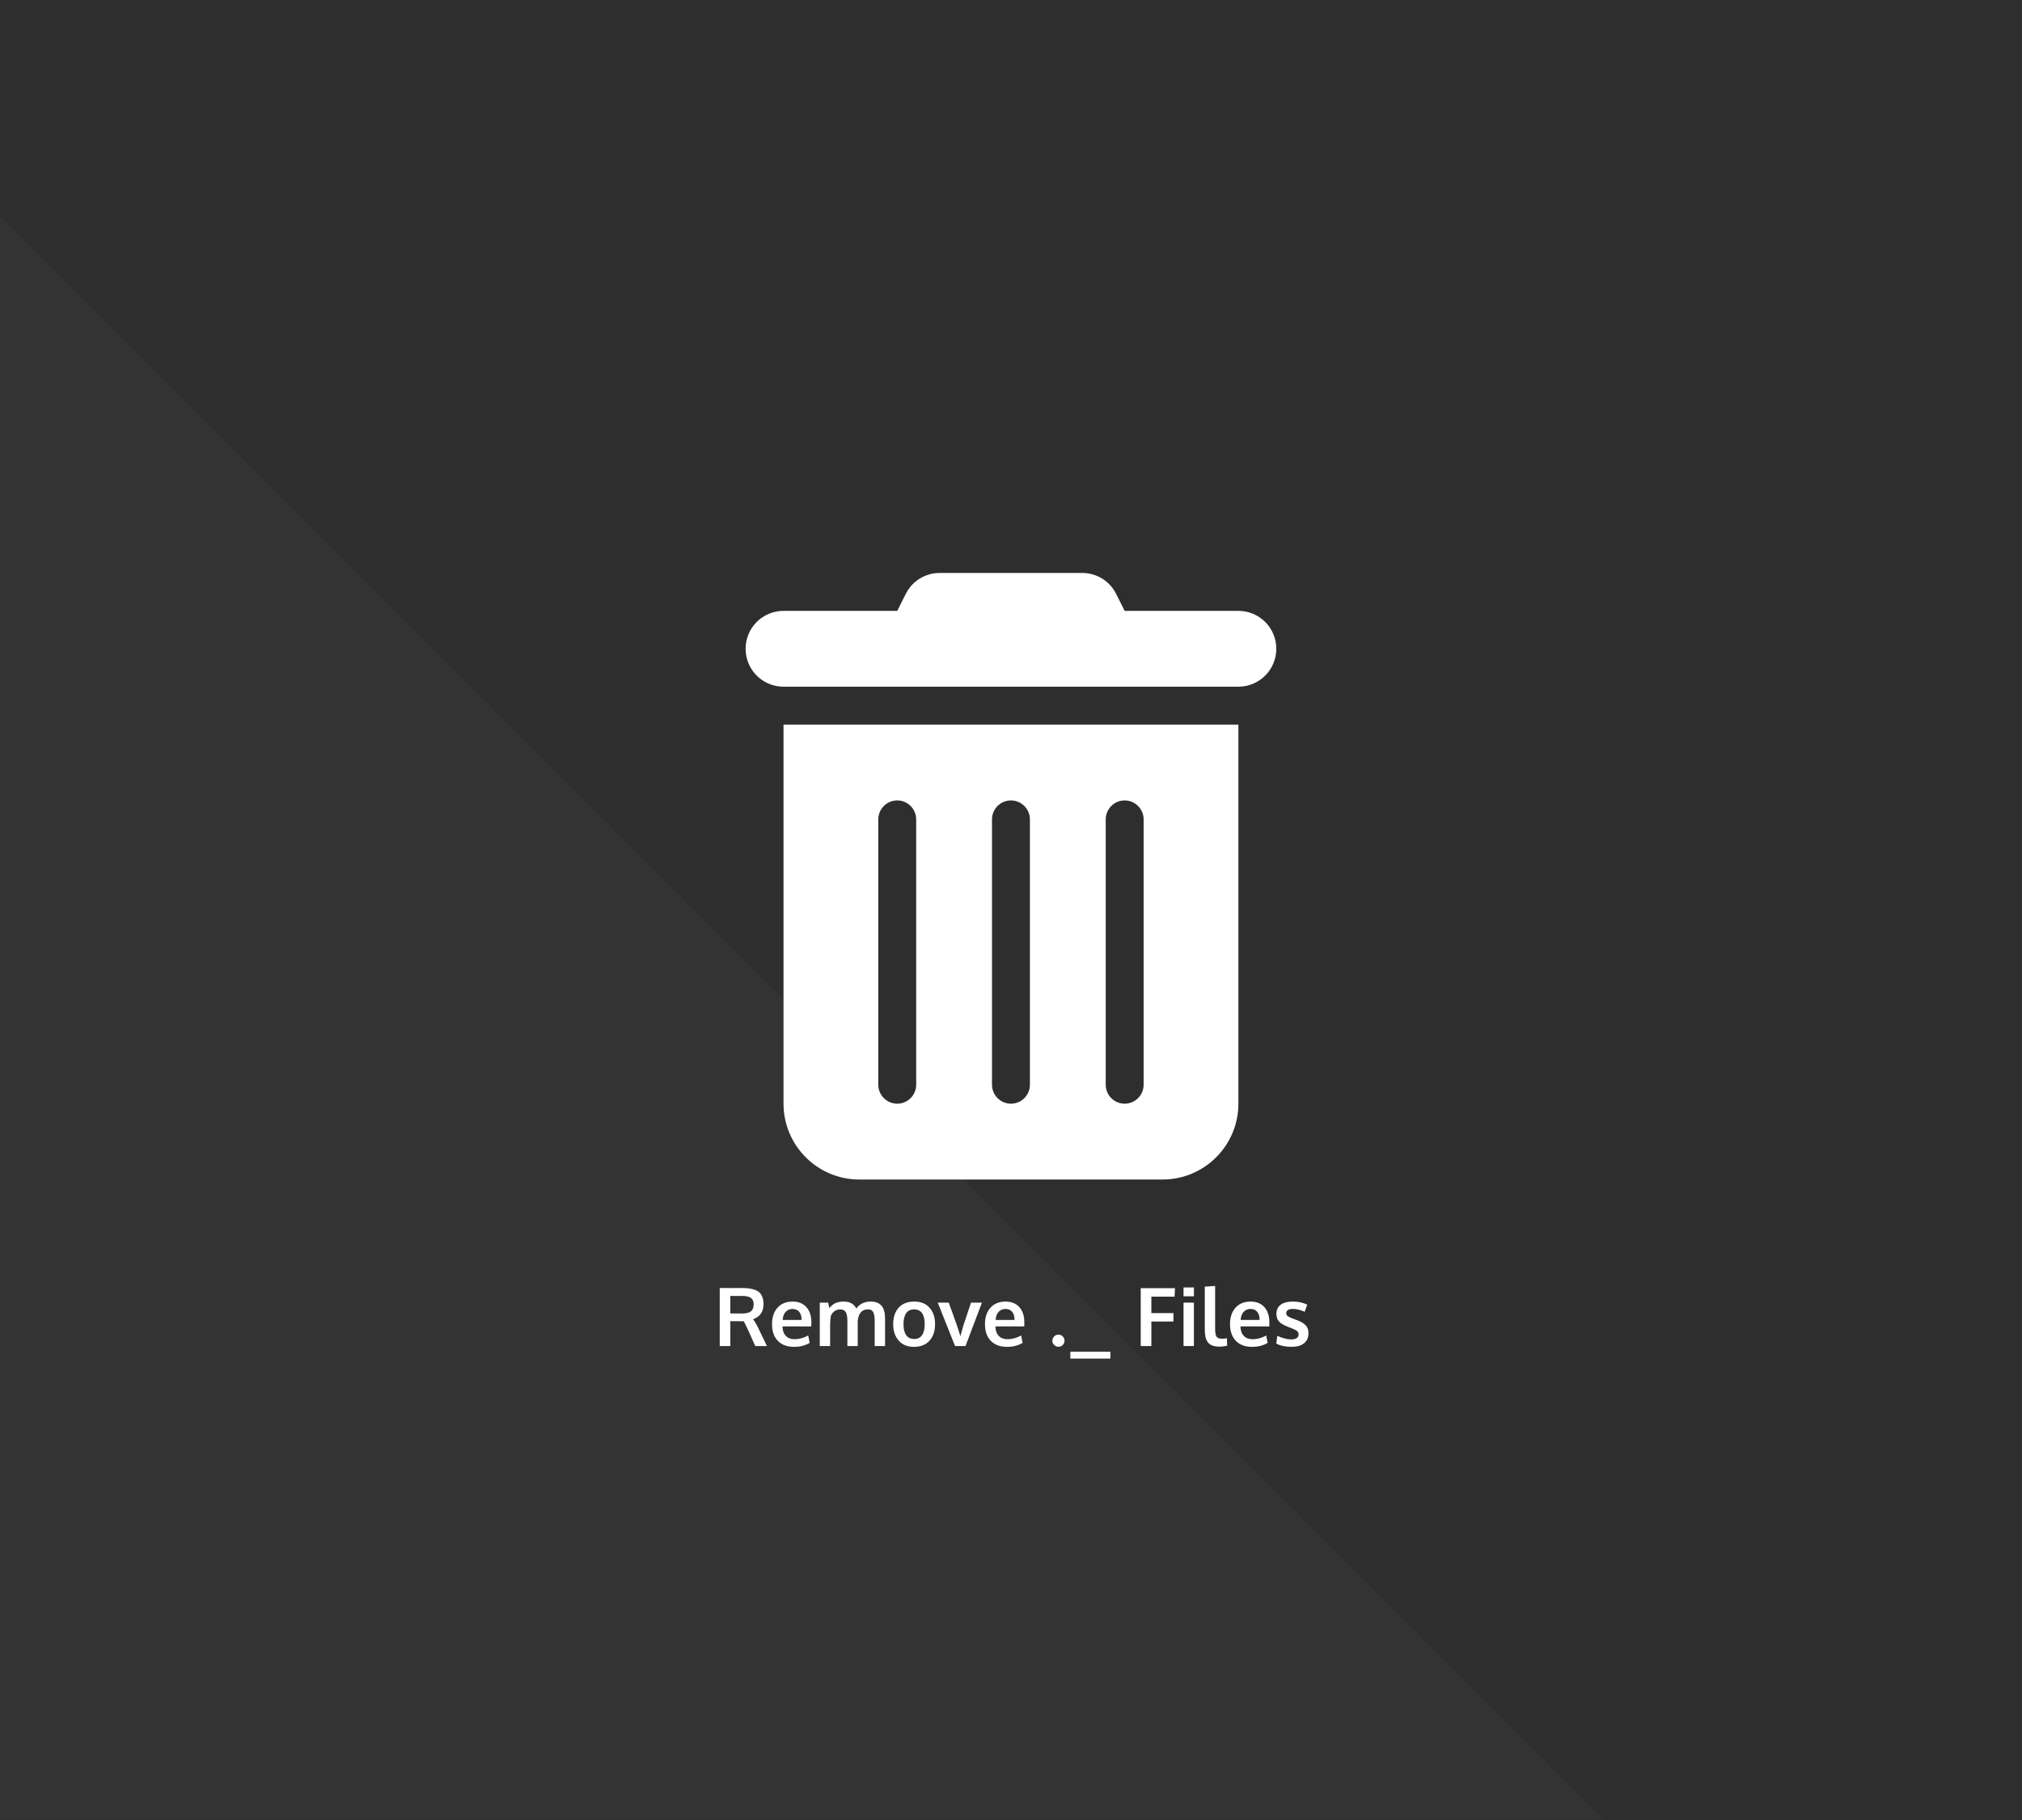 <?xml version="1.0" encoding="UTF-8" standalone="no"?>
<!DOCTYPE svg PUBLIC "-//W3C//DTD SVG 1.1//EN" "http://www.w3.org/Graphics/SVG/1.1/DTD/svg11.dtd">
<svg width="100%" height="100%" viewBox="0 0 1200 1080" version="1.1" xmlns="http://www.w3.org/2000/svg" xmlns:xlink="http://www.w3.org/1999/xlink" xml:space="preserve" xmlns:serif="http://www.serif.com/" style="fill-rule:evenodd;clip-rule:evenodd;stroke-linejoin:round;stroke-miterlimit:2;">
    <rect x="0" y="0" width="1200" height="1080" fill="#808080" stroke="none"/>
    <rect id="Artboard1" x="0" y="0" width="1200" height="1080" style="fill:none;"/>
    <g id="Artboard11" serif:id="Artboard1">
        <g transform="matrix(1,0,0,1.091,-720,207.273)">
            <rect x="720" y="-190" width="1200" height="990" style="fill:rgb(46,46,46);"/>
        </g>
        <g transform="matrix(0.707,-0.707,0.707,0.707,-575.938,-155.145)">
            <path d="M-466.129,1280.63L207,607.5L207,1953.76L-466.129,1280.63Z" style="fill:rgb(51,51,51);"/>
        </g>
        <g id="remove-mac-files.svg">
            <g transform="matrix(1,0,0,1,17.862,-41.676)">
                <path d="M409.286,840.419L409.286,805.99L422.013,805.99C423.747,805.99 425.251,806.068 426.525,806.224C427.798,806.38 429.009,806.665 430.157,807.08C431.306,807.494 432.236,808.052 432.947,808.755C433.657,809.458 434.22,810.376 434.634,811.509C435.048,812.642 435.255,813.982 435.255,815.529C435.255,820.091 433.185,823.091 429.044,824.529C429.888,825.482 430.935,827.247 432.185,829.826L437.294,840.419L430.357,840.419L426.349,831.443C424.833,828.224 423.896,826.318 423.536,825.724C423.271,825.708 422.388,825.701 420.888,825.701L415.568,825.654L415.568,840.419L409.286,840.419ZM422.575,821.107C425.013,821.107 426.763,820.673 427.825,819.806C428.888,818.939 429.419,817.544 429.419,815.622C429.419,813.935 428.88,812.693 427.802,811.896C426.724,811.099 425.075,810.701 422.857,810.701L415.568,810.701L415.568,821.083C415.802,821.083 416.966,821.087 419.06,821.095C421.154,821.103 422.325,821.107 422.575,821.107Z" style="fill:white;fill-rule:nonzero;"/>
                <path d="M453.443,840.912C449.302,840.912 446.079,839.72 443.775,837.337C441.47,834.955 440.318,831.662 440.318,827.458C440.318,823.365 441.404,820.107 443.575,817.685C445.747,815.263 448.708,814.044 452.458,814.029C456.005,814.029 458.759,815.138 460.72,817.357C462.681,819.576 463.661,822.521 463.661,826.193C463.661,826.458 463.657,826.888 463.65,827.482C463.642,828.076 463.638,828.513 463.638,828.794L446.505,828.794C446.568,831.201 447.228,833.064 448.486,834.384C449.743,835.705 451.474,836.365 453.677,836.365C456.49,836.365 459.193,835.63 461.786,834.162L462.654,838.521C460.075,840.115 457.005,840.912 453.443,840.912ZM446.622,824.927L457.872,824.927C457.872,822.833 457.396,821.224 456.443,820.099C455.49,818.974 454.169,818.412 452.482,818.412C450.904,818.412 449.572,818.958 448.486,820.052C447.4,821.146 446.779,822.771 446.622,824.927Z" style="fill:white;fill-rule:nonzero;"/>
                <path d="M468.654,840.419L468.654,814.662L473.622,814.662L474.325,817.943C474.638,817.552 474.939,817.205 475.228,816.9C475.517,816.595 475.915,816.251 476.423,815.869C476.931,815.486 477.47,815.169 478.04,814.919C478.611,814.669 479.314,814.458 480.15,814.287C480.986,814.115 481.88,814.029 482.833,814.029C484.88,814.029 486.517,814.443 487.743,815.271C488.97,816.099 489.833,817.068 490.333,818.177C491.255,816.849 492.45,815.826 493.919,815.107C495.388,814.388 497.021,814.029 498.818,814.029C501.771,814.029 503.939,814.865 505.322,816.537C506.704,818.208 507.396,820.685 507.396,823.966L507.396,840.419L501.232,840.419L501.232,825.794C501.232,823.279 500.954,821.462 500.4,820.345C499.845,819.228 498.786,818.669 497.224,818.669C494.833,818.669 493.115,819.747 492.068,821.904C491.63,822.857 491.333,824.005 491.177,825.349L491.177,840.419L485.036,840.419L485.036,825.513C485.036,823.216 484.732,821.505 484.122,820.38C483.513,819.255 482.411,818.693 480.818,818.693C479.521,818.693 478.404,819.021 477.466,819.677C476.529,820.333 475.818,821.193 475.333,822.255C474.974,823.833 474.794,825.724 474.794,827.927L474.794,840.419L468.654,840.419Z" style="fill:white;fill-rule:nonzero;"/>
                <path d="M524.669,836.247C526.747,836.247 528.31,835.49 529.357,833.974C530.404,832.458 530.927,830.287 530.927,827.458C530.927,824.599 530.404,822.419 529.357,820.919C528.31,819.419 526.732,818.669 524.622,818.669C522.544,818.669 520.978,819.423 519.923,820.931C518.868,822.439 518.341,824.622 518.341,827.482C518.341,830.294 518.872,832.458 519.935,833.974C520.997,835.49 522.575,836.247 524.669,836.247ZM524.505,840.912C520.693,840.912 517.693,839.677 515.505,837.208C513.318,834.74 512.224,831.49 512.224,827.458C512.224,823.302 513.318,820.025 515.505,817.626C517.693,815.228 520.779,814.029 524.763,814.029C528.607,814.029 531.618,815.251 533.798,817.697C535.978,820.142 537.068,823.396 537.068,827.458C537.068,831.568 535.966,834.837 533.763,837.267C531.56,839.697 528.474,840.912 524.505,840.912Z" style="fill:white;fill-rule:nonzero;"/>
                <path d="M548.927,840.419L538.661,814.662L545.177,814.662C545.427,815.365 546.22,817.548 547.556,821.212C548.892,824.876 549.779,827.372 550.216,828.701C551.107,831.294 551.747,833.255 552.138,834.583C552.138,834.568 552.271,834.06 552.536,833.06C552.802,832.06 553.056,831.119 553.298,830.236C553.54,829.353 553.693,828.818 553.755,828.63C553.771,828.599 554.486,826.443 555.9,822.162C557.314,817.88 558.154,815.38 558.419,814.662L564.888,814.662L555.138,840.419L548.927,840.419Z" style="fill:white;fill-rule:nonzero;"/>
                <path d="M579.818,840.912C575.677,840.912 572.454,839.72 570.15,837.337C567.845,834.955 566.693,831.662 566.693,827.458C566.693,823.365 567.779,820.107 569.95,817.685C572.122,815.263 575.083,814.044 578.833,814.029C582.38,814.029 585.134,815.138 587.095,817.357C589.056,819.576 590.036,822.521 590.036,826.193C590.036,826.458 590.032,826.888 590.025,827.482C590.017,828.076 590.013,828.513 590.013,828.794L572.88,828.794C572.943,831.201 573.603,833.064 574.861,834.384C576.118,835.705 577.849,836.365 580.052,836.365C582.865,836.365 585.568,835.63 588.161,834.162L589.029,838.521C586.45,840.115 583.38,840.912 579.818,840.912ZM572.997,824.927L584.247,824.927C584.247,822.833 583.771,821.224 582.818,820.099C581.865,818.974 580.544,818.412 578.857,818.412C577.279,818.412 575.947,818.958 574.861,820.052C573.775,821.146 573.154,822.771 572.997,824.927Z" style="fill:white;fill-rule:nonzero;"/>
                <path d="M610.333,840.841C609.318,840.841 608.458,840.49 607.755,839.787C607.052,839.083 606.7,838.247 606.7,837.279C606.7,836.294 607.048,835.443 607.743,834.724C608.439,834.005 609.302,833.646 610.333,833.646C611.333,833.646 612.177,834.005 612.865,834.724C613.552,835.443 613.896,836.294 613.896,837.279C613.896,838.247 613.552,839.083 612.865,839.787C612.177,840.49 611.333,840.841 610.333,840.841Z" style="fill:white;fill-rule:nonzero;"/>
                <rect x="617.365" y="843.794" width="23.766" height="4.078" style="fill:white;fill-rule:nonzero;"/>
                <path d="M659.13,840.419L659.13,806.083L679.45,806.083L679.216,811.122L665.435,811.122L665.435,820.872L678.536,820.872L678.536,825.865L665.435,825.865L665.435,840.419L659.13,840.419Z" style="fill:white;fill-rule:nonzero;"/>
                <path d="M684.536,840.419L684.536,814.662L690.677,814.662L690.677,840.419L684.536,840.419ZM684.536,810.912L684.536,805.662L690.7,805.662L690.7,810.912L684.536,810.912Z" style="fill:white;fill-rule:nonzero;"/>
                <path d="M706.099,840.771C704.333,840.771 702.868,840.564 701.704,840.15C700.54,839.736 699.622,839.076 698.95,838.169C698.279,837.263 697.81,836.185 697.544,834.935C697.279,833.685 697.146,832.13 697.146,830.271L697.146,805.169L703.286,804.771L703.286,830.154C703.286,832.466 703.56,834.033 704.107,834.853C704.654,835.673 705.716,836.083 707.294,836.083C708.075,836.083 709.068,835.997 710.271,835.826L710.435,840.208C710.419,840.208 710.228,840.247 709.861,840.326C709.493,840.404 709.142,840.47 708.806,840.525C708.47,840.58 708.044,840.634 707.529,840.689C707.013,840.744 706.536,840.771 706.099,840.771Z" style="fill:white;fill-rule:nonzero;"/>
                <path d="M725.247,840.912C721.107,840.912 717.884,839.72 715.579,837.337C713.275,834.955 712.122,831.662 712.122,827.458C712.122,823.365 713.208,820.107 715.38,817.685C717.552,815.263 720.513,814.044 724.263,814.029C727.81,814.029 730.564,815.138 732.525,817.357C734.486,819.576 735.466,822.521 735.466,826.193C735.466,826.458 735.462,826.888 735.454,827.482C735.447,828.076 735.443,828.513 735.443,828.794L718.31,828.794C718.372,831.201 719.032,833.064 720.29,834.384C721.548,835.705 723.279,836.365 725.482,836.365C728.294,836.365 730.997,835.63 733.591,834.162L734.458,838.521C731.88,840.115 728.81,840.912 725.247,840.912ZM718.427,824.927L729.677,824.927C729.677,822.833 729.2,821.224 728.247,820.099C727.294,818.974 725.974,818.412 724.286,818.412C722.708,818.412 721.376,818.958 720.29,820.052C719.204,821.146 718.583,822.771 718.427,824.927Z" style="fill:white;fill-rule:nonzero;"/>
                <path d="M748.685,840.888C744.888,840.888 741.849,840.24 739.568,838.943L740.2,834.326C741.232,834.888 742.544,835.392 744.138,835.837C745.732,836.283 747.185,836.505 748.497,836.505C749.857,836.505 750.915,836.251 751.673,835.744C752.431,835.236 752.818,834.49 752.833,833.505C752.833,832.615 752.478,831.912 751.767,831.396C751.056,830.88 749.7,830.24 747.7,829.474C747.013,829.224 746.568,829.06 746.365,828.982C743.99,828.06 742.279,827.033 741.232,825.9C740.185,824.767 739.661,823.232 739.661,821.294C739.661,818.951 740.509,817.154 742.204,815.904C743.9,814.654 746.263,814.029 749.294,814.029C752.575,814.029 755.458,814.646 757.943,815.88L756.419,820.122C753.966,818.982 751.63,818.412 749.411,818.412C748.177,818.412 747.212,818.619 746.517,819.033C745.822,819.447 745.474,820.076 745.474,820.919C745.474,821.716 745.81,822.337 746.482,822.783C747.154,823.228 748.466,823.81 750.419,824.529C750.482,824.544 750.685,824.615 751.029,824.74C751.372,824.865 751.638,824.966 751.825,825.044C754.185,825.904 755.919,826.931 757.029,828.126C758.138,829.322 758.693,830.88 758.693,832.802C758.677,835.38 757.802,837.372 756.068,838.779C754.333,840.185 751.872,840.888 748.685,840.888Z" style="fill:white;fill-rule:nonzero;"/>
            </g>
            <g id="Cleanup-Tool" serif:id="Cleanup Tool" transform="matrix(0.703,0,0,0.703,442.5,340)">
                <path d="M135.2,17.7C140.6,6.8 151.7,0 163.8,0L284.2,0C296.3,0 307.4,6.8 312.8,17.7L320,32L416,32C433.7,32 448,46.3 448,64C448,81.7 433.7,96 416,96L32,96C14.3,96 0,81.7 0,64C0,46.3 14.3,32 32,32L128,32L135.2,17.7ZM32,128L416,128L416,448C416,483.3 387.3,512 352,512L96,512C60.7,512 32,483.3 32,448L32,128ZM128,192C119.2,192 112,199.2 112,208L112,432C112,440.8 119.2,448 128,448C136.8,448 144,440.8 144,432L144,208C144,199.2 136.8,192 128,192ZM224,192C215.2,192 208,199.2 208,208L208,432C208,440.8 215.2,448 224,448C232.8,448 240,440.8 240,432L240,208C240,199.2 232.8,192 224,192ZM320,192C311.2,192 304,199.2 304,208L304,432C304,440.8 311.2,448 320,448C328.8,448 336,440.8 336,432L336,208C336,199.2 328.8,192 320,192Z" style="fill:white;fill-rule:nonzero;"/>
            </g>
        </g>
    </g>
</svg>

